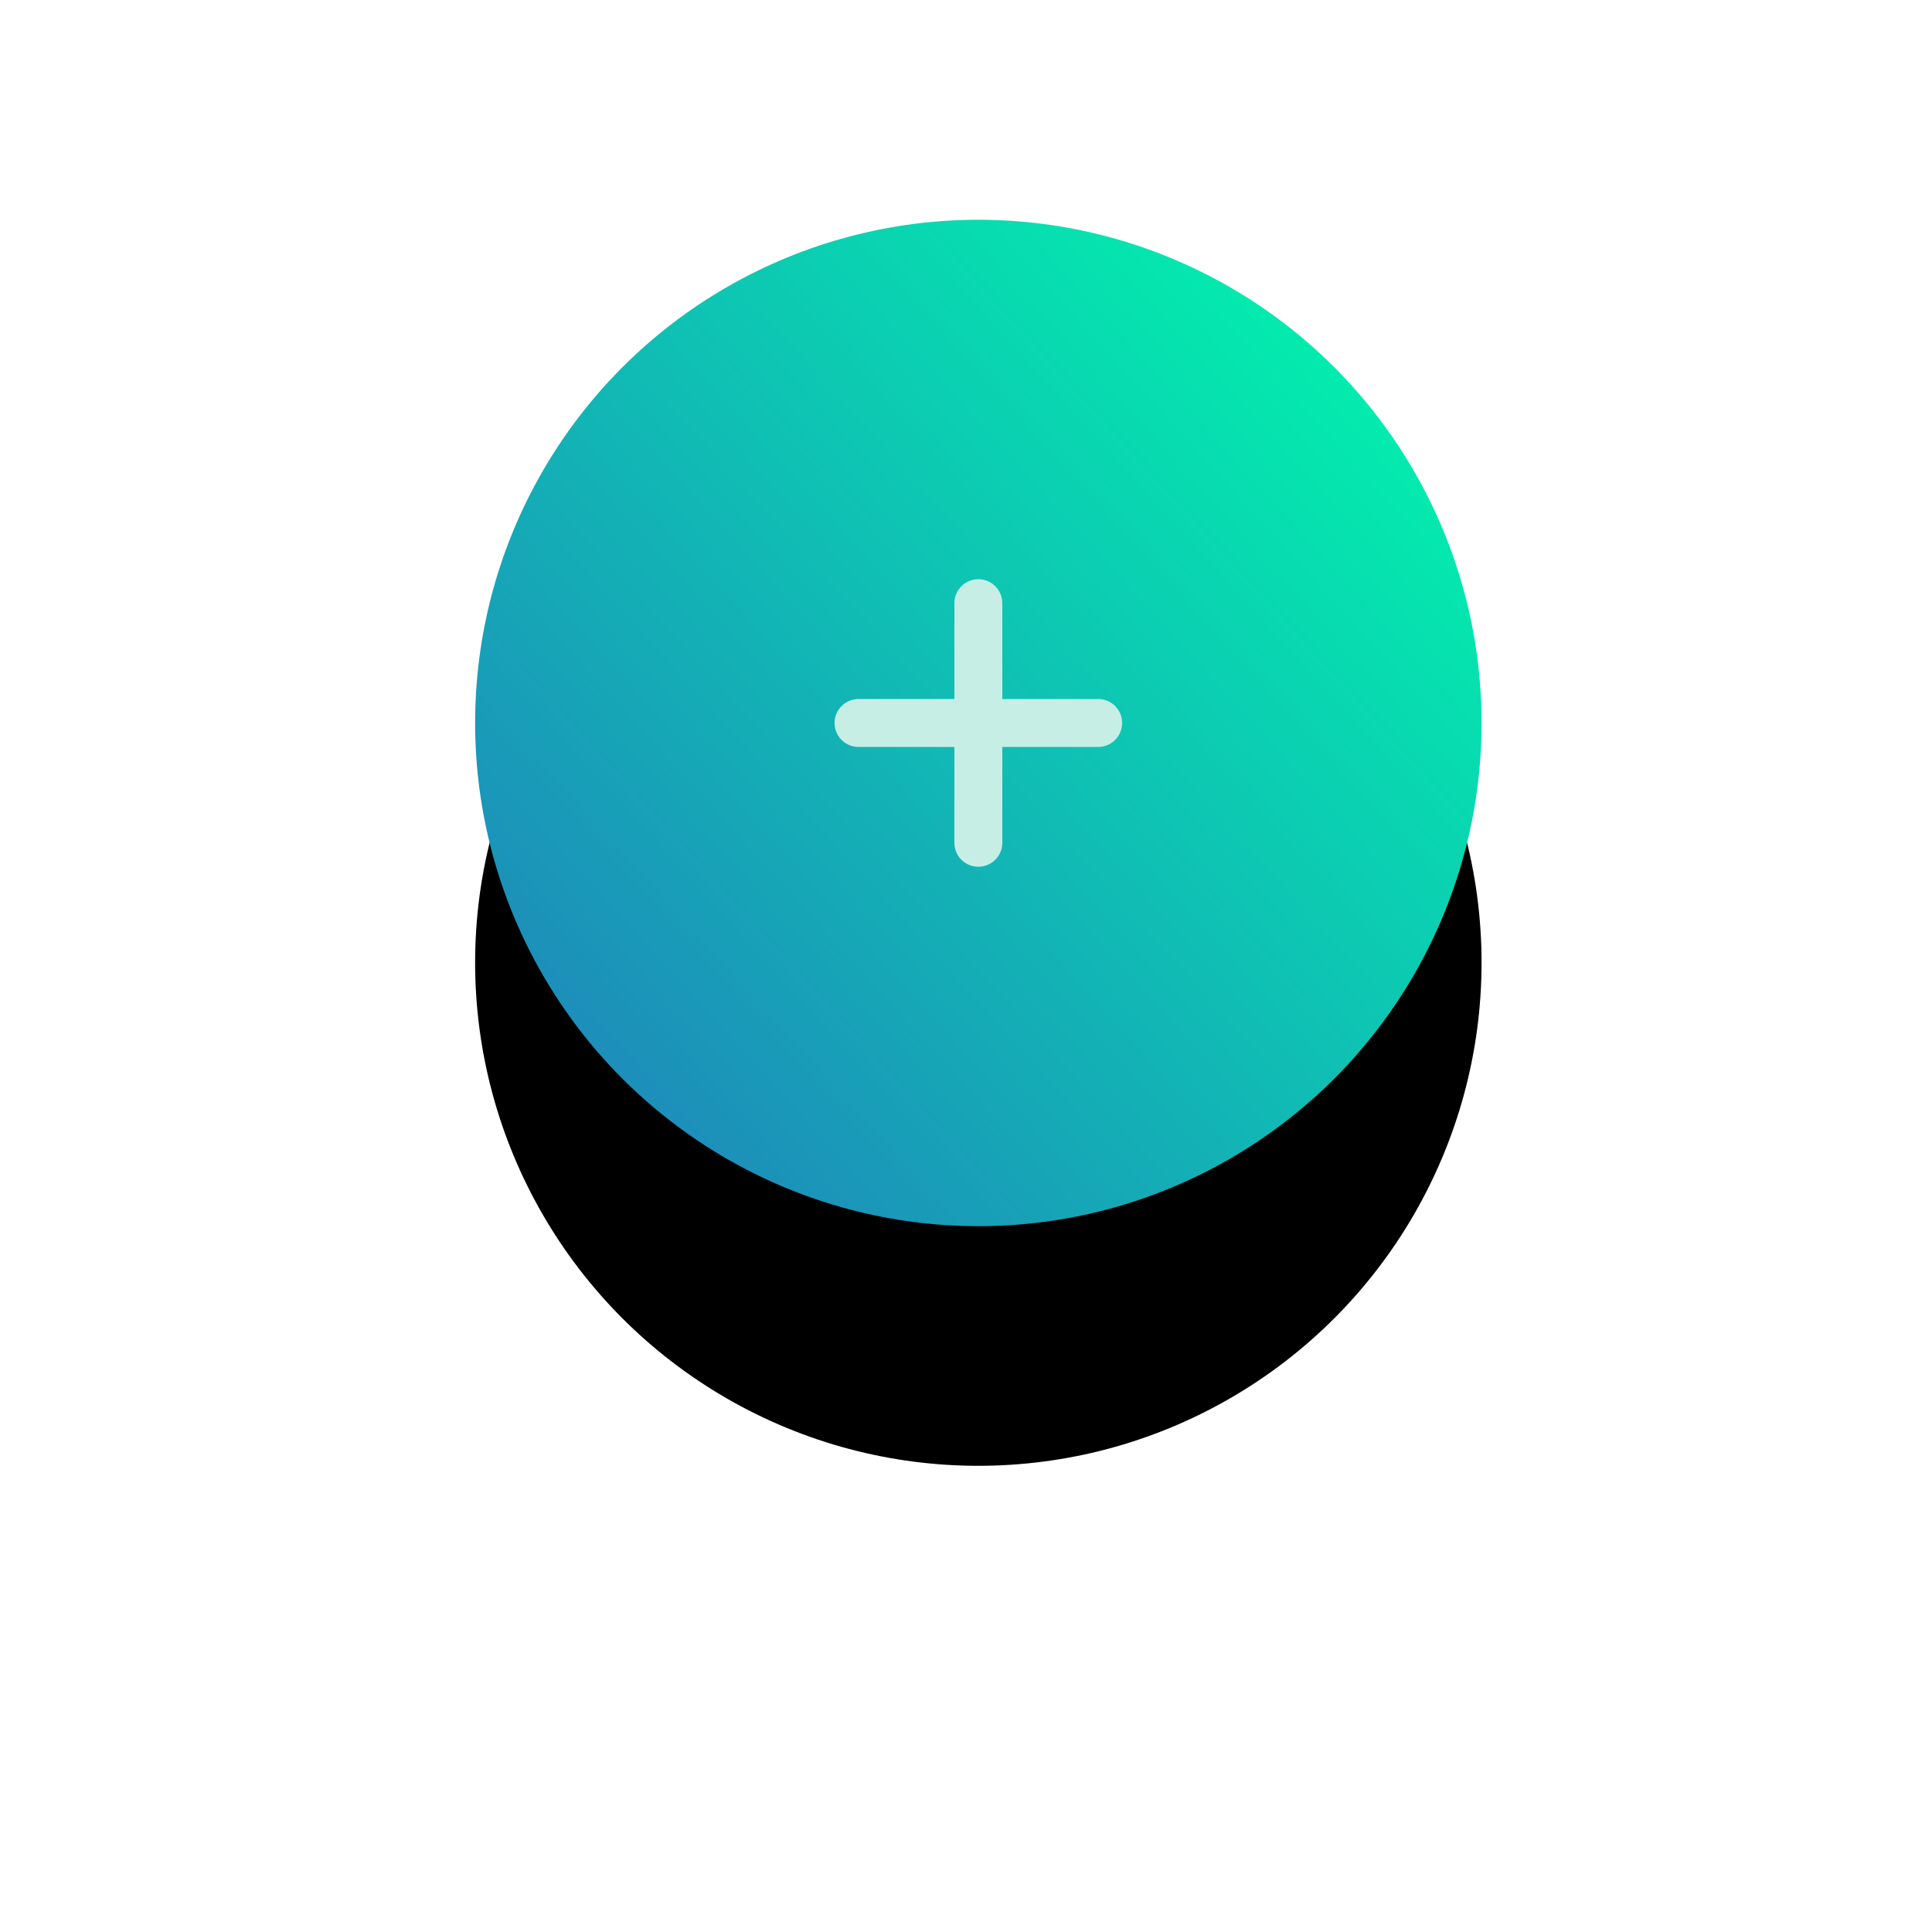 <svg xmlns="http://www.w3.org/2000/svg" xmlns:xlink="http://www.w3.org/1999/xlink" width="129" height="129" viewBox="0 0 129 129">
  <defs>
    <linearGradient id="addbutton-c" x1="12.453%" x2="87.895%" y1="84.924%" y2="16.33%">
      <stop offset="0%" stop-color="#1D8DBA"/>
      <stop offset="100%" stop-color="#03ECAE"/>
    </linearGradient>
    <circle id="addbutton-b" cx="34.324" cy="34.273" r="33.6"/>
    <filter id="addbutton-a" width="266.7%" height="266.7%" x="-83.3%" y="-59.5%" filterUnits="objectBoundingBox">
      <feOffset dy="16" in="SourceAlpha" result="shadowOffsetOuter1"/>
      <feGaussianBlur in="shadowOffsetOuter1" result="shadowBlurOuter1" stdDeviation="16"/>
      <feColorMatrix in="shadowBlurOuter1" values="0 0 0 0 0.09   0 0 0 0 0.165   0 0 0 0 0.247  0 0 0 1 0"/>
    </filter>
  </defs>
  <g fill="none" fill-rule="evenodd" transform="translate(31 14)">
    <use fill="#000" filter="url(#addbutton-a)" xlink:href="#addbutton-b"/>
    <use fill="url(#addbutton-c)" xlink:href="#addbutton-b"/>
    <path stroke="#C7EEE5" stroke-linecap="round" stroke-width="3.2" d="M34.324 26.273L34.324 42.273M26.324 34.273L42.324 34.273"/>
  </g>
</svg>
